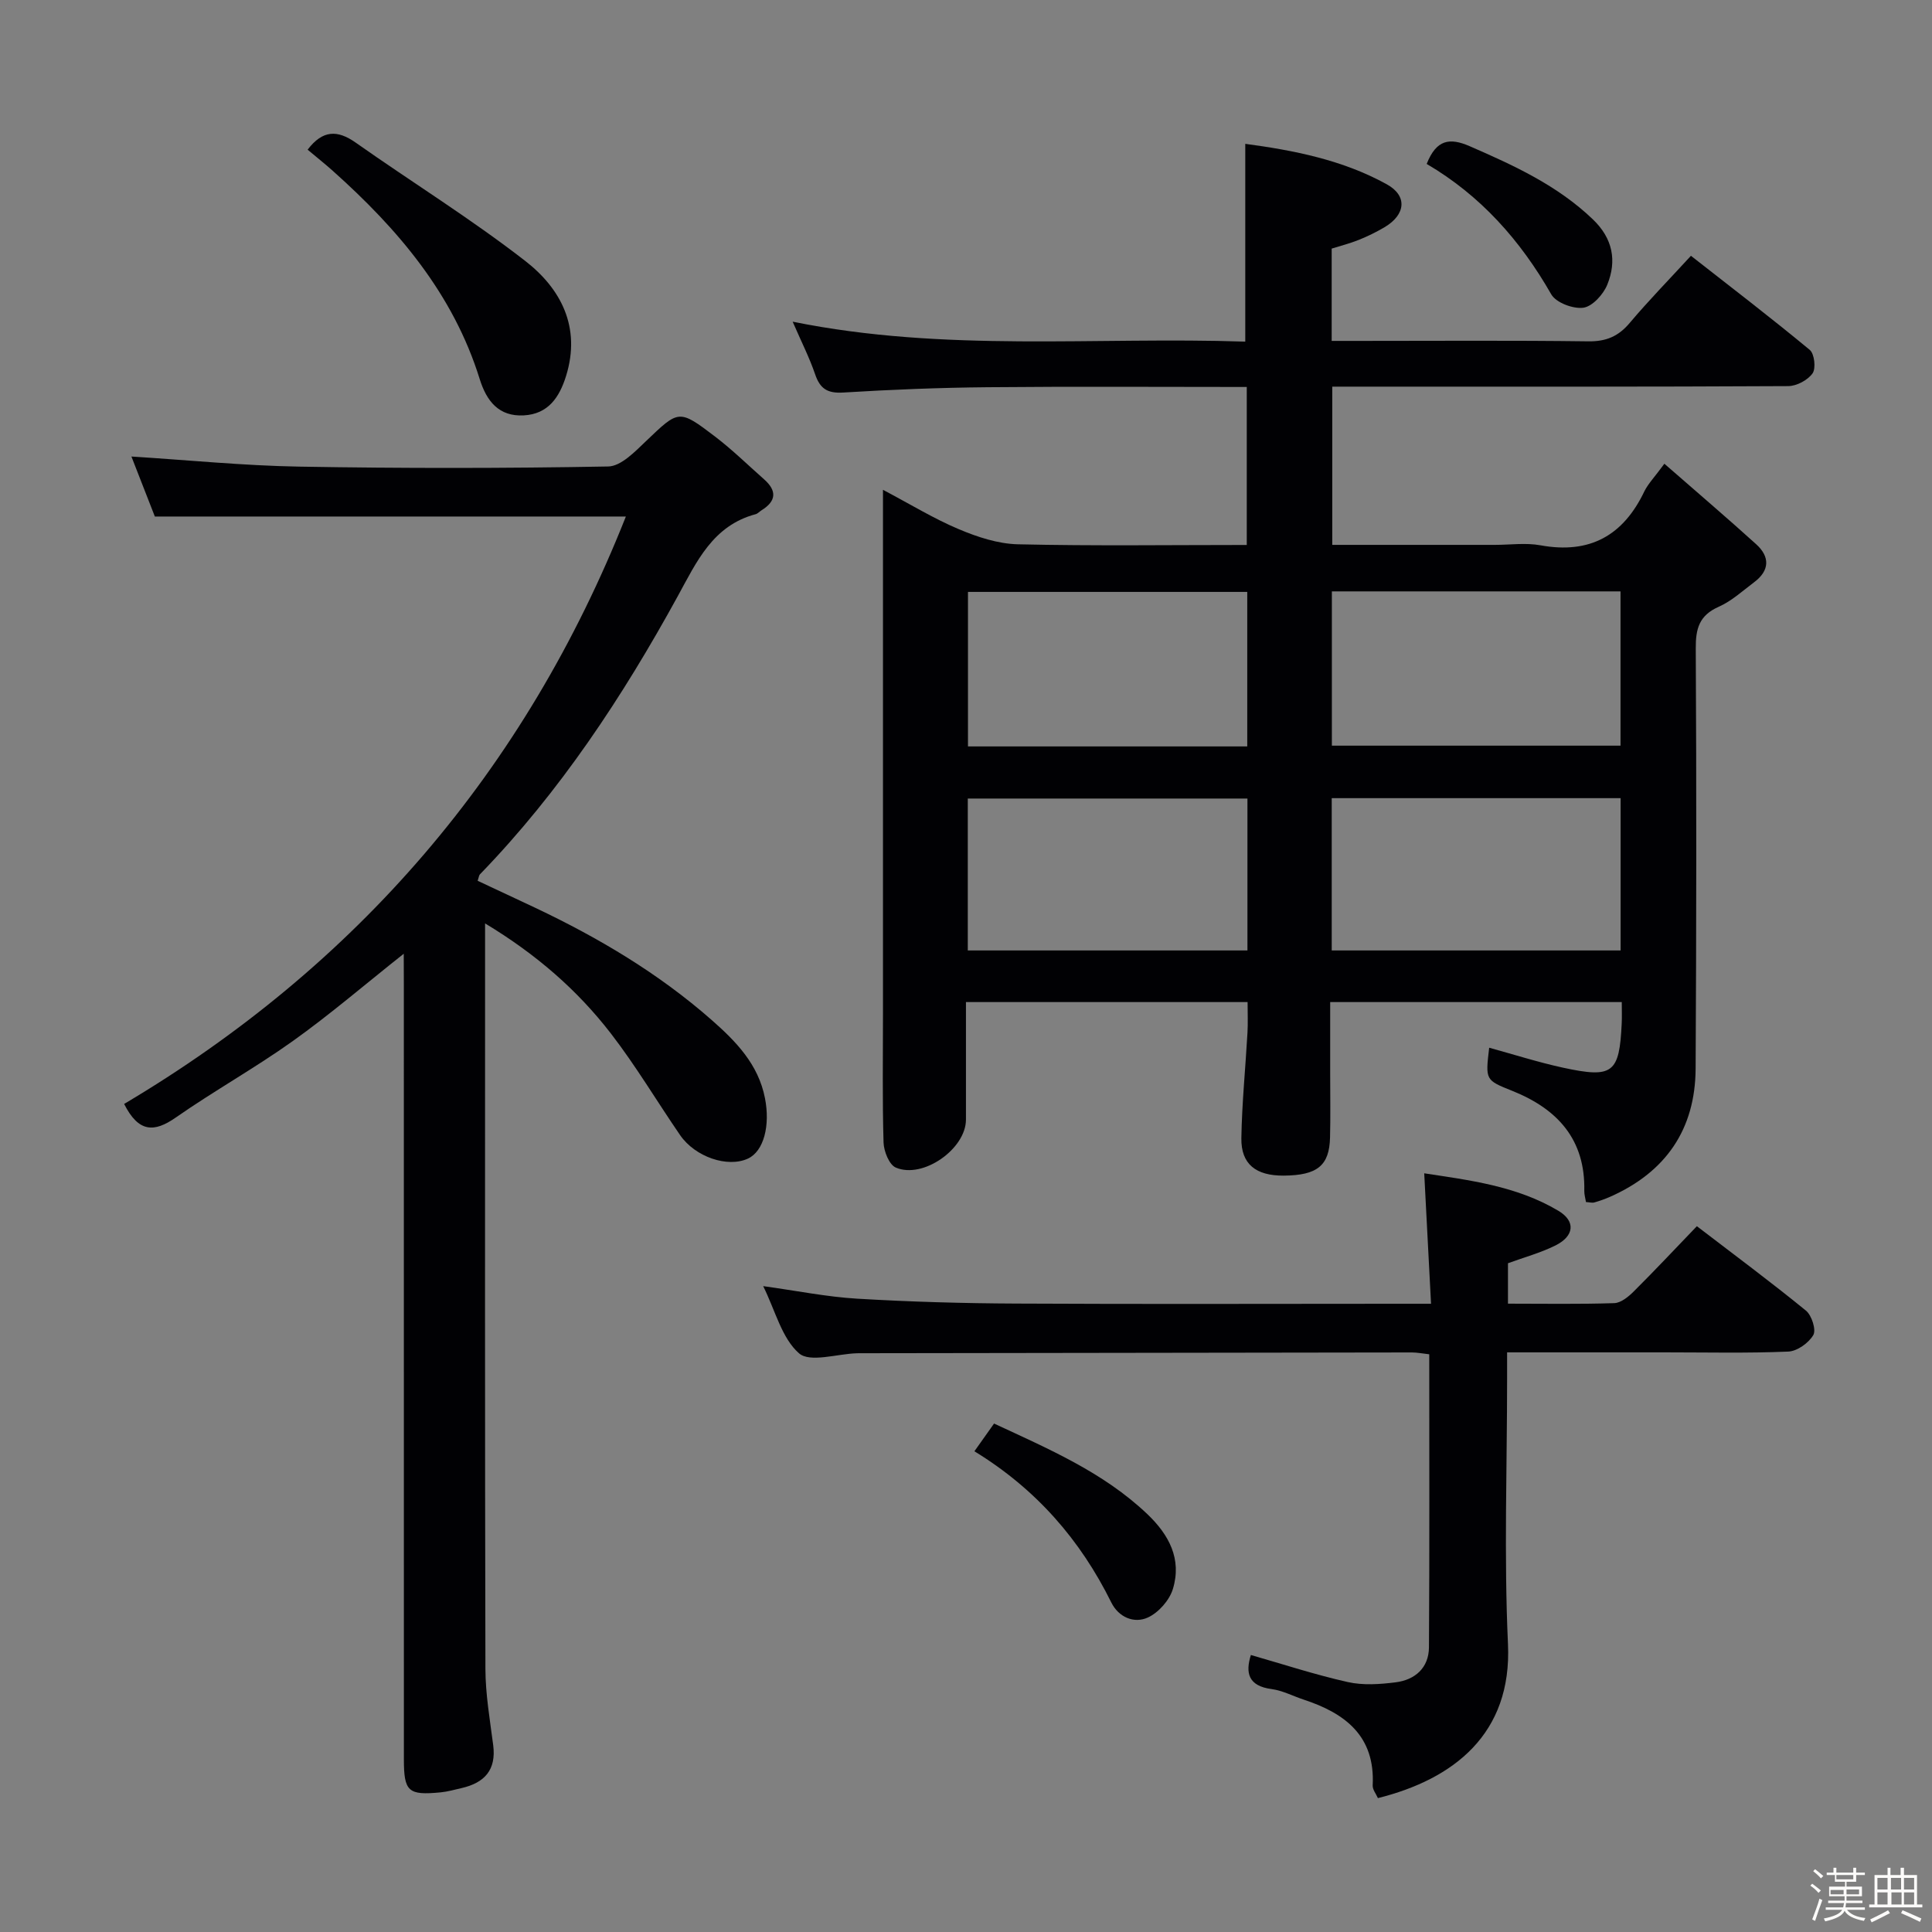 <svg enable-background="new 0 0 400 400" viewBox="0 0 400 400" xmlns="http://www.w3.org/2000/svg"><rect x="0" y="0" width="400" height="400" fill="#808080" stroke="none"/><path d="m374.8 390.4.4-.4c.7.5 1.3 1 1.8 1.4l-.5.5c-.5-.6-1.1-1.1-1.7-1.5zm1 7.3-.6-.3c.5-1.4 1.1-2.8 1.5-4.3.2.1.4.2.6.3-.5 1.3-1 2.8-1.5 4.3zm-.4-10.3.4-.4c.4.3 1 .8 1.7 1.4l-.5.5c-.4-.5-1-1-1.6-1.5zm2.5.3h1.7v-1h.6v1h3.5v-1h.6v1h1.8v.5h-1.8v1.4h-2v1h3.2v2h-3.2v.9h3.3v.5h-3.4c0 .3-.1.6-.1.9h4v.5h-3.7c.7.9 1.9 1.5 3.8 1.7-.1.2-.2.4-.3.6-2.1-.4-3.5-1.1-4-2.1-.4 1-1.8 1.7-4 2.2-.1-.2-.2-.4-.3-.6 2.1-.4 3.4-1 3.8-1.8h-3.4v-.5h3.6c.1-.3.1-.6.2-.9h-3.3v-.5h3.4c0-.3 0-.6 0-.9h-3.2v-2h3.3v-1h-2.1v-1.4h-1.7v-.5zm1.1 3.5v1h2.7c0-.3 0-.4 0-.4 0-.1 0-.2 0-.2 0-.1 0-.2 0-.3h-2.7zm1.2-3v.9h3.5v-.9zm4.7 3h-2.6v.6.4h2.6z" fill="#fcfbfa"/><path d="m393.6 386.7h.6v1.5h2.7v6.1h1.1v.6h-11v-.6h1.1v-6.1h2.7v-1.5h.6v1.5h2.1v-1.5zm-2.7 8.8.4.6c-1.2.6-2.5 1.3-3.8 1.9-.1-.2-.2-.4-.3-.6 1.2-.6 2.5-1.2 3.7-1.9zm-2.2-6.7v2.4h2.1v-2.4zm0 3v2.5h2.1v-2.5zm2.8-3v2.4h2.1v-2.4zm.1 3v2.5h2.1v-2.5h-2.2zm5.9 6.1c-1.4-.7-2.7-1.3-3.9-1.8l.3-.6c1.5.6 2.7 1.2 3.9 1.7zm-1.2-9.1h-2.1v2.4h2.1zm-2.1 3v2.5h2.1v-2.5z" fill="#fcfbfa"/><g fill="#010104"><path d="m344.59 96.01c6.6 5.77 12.88 11.12 19 16.66 2.88 2.6 2.82 5.45-.41 7.87-2.39 1.79-4.67 3.91-7.35 5.09-4.04 1.79-4.77 4.54-4.74 8.65.16 28.99.13 57.98-.03 86.97-.07 12.58-6.18 21.42-17.68 26.52-1.06.47-2.16.86-3.28 1.18-.45.13-.98-.03-1.74-.08-.12-.76-.36-1.53-.35-2.3.24-10.66-5.55-16.97-14.89-20.71-5.59-2.24-5.6-2.21-4.8-8.94 5.08 1.39 10.1 3 15.23 4.12 10.41 2.26 11.73 1.17 12.21-9.21.06-1.32.01-2.64.01-4.36-19.97 0-39.7 0-60.37 0v15.03c0 4.33.08 8.67-.03 13-.14 5.84-2.64 7.84-9.58 7.9-5.77.04-8.86-2.37-8.78-7.76.12-7.3.86-14.59 1.27-21.89.11-1.96.02-3.93.02-6.28-19.32 0-38.51 0-58.31 0 0 8.13.01 16.24 0 24.34-.01 6.05-8.89 12.34-14.53 9.92-1.37-.59-2.47-3.37-2.53-5.18-.26-8.82-.12-17.66-.12-26.49 0-34.16 0-68.32 0-102.47 0-1.76 0-3.52 0-6.18 5.77 3.05 10.58 6 15.72 8.16 3.84 1.62 8.1 3.02 12.2 3.12 15.64.36 31.3.14 47.4.14 0-10.98 0-21.67 0-32.71-18.04 0-35.84-.12-53.64.05-9.98.09-19.96.49-29.91 1.1-3.25.2-4.79-.77-5.81-3.76-1.17-3.43-2.83-6.7-4.66-10.91 31.57 6.4 62.75 3.08 93.71 4.13 0-13.97 0-27.17 0-40.95 9.94 1.33 20.13 3.3 29.32 8.39 4.33 2.4 3.86 6.3-.48 8.87-1.71 1.01-3.51 1.89-5.35 2.63-1.82.73-3.74 1.22-5.6 1.8v19.11h5.66c15.83 0 31.66-.12 47.49.09 3.7.05 6.24-1.05 8.58-3.84 3.85-4.57 8.04-8.85 12.65-13.87 8.32 6.52 16.59 12.84 24.6 19.48.97.8 1.31 3.83.58 4.86-.99 1.4-3.29 2.63-5.04 2.64-29.32.16-58.65.11-87.98.11-1.99 0-3.98 0-6.42 0v32.76h33.64c3.17 0 6.42-.47 9.48.09 10.22 1.86 17.15-2.03 21.52-11.22.81-1.61 2.15-2.96 4.12-5.67zm-68.84 26.43v31.94h59.76c0-10.86 0-21.26 0-31.94-20.02 0-39.73 0-59.76 0zm59.78 74.34c0-10.81 0-21.06 0-31.53-20.02 0-39.76 0-59.81 0v31.53zm-77.3-74.23c-19.56 0-38.75 0-57.82 0v31.99h57.82c0-10.85 0-21.39 0-31.99zm.04 42.78c-19.53 0-38.74 0-57.9 0v31.45h57.9c0-10.62 0-21.02 0-31.45z"/><path d="m83.59 197.46c-8.13 6.45-15.31 12.62-22.98 18.09-7.84 5.59-16.3 10.3-24.2 15.81-4.49 3.14-7.71 3.14-10.71-2.8 48.15-28.57 83.04-69.01 103.88-121.62-32.35 0-64.7 0-97.52 0-1.5-3.85-3.18-8.15-4.85-12.42 11.68.73 23.2 1.89 34.74 2.09 21.32.37 42.65.36 63.97-.03 2.66-.05 5.55-3.07 7.83-5.25 6.8-6.49 6.77-6.68 14.34-.91 3.56 2.72 6.78 5.88 10.14 8.85 2.65 2.35 2.49 4.49-.55 6.37-.42.26-.79.7-1.24.82-8.87 2.37-12.2 9.83-16.12 16.98-11.4 20.78-24.38 40.48-40.96 57.59-.2.21-.22.6-.47 1.33 3.94 1.85 7.94 3.7 11.93 5.59 13.14 6.22 25.57 13.6 36.52 23.23 5.01 4.4 9.67 9.16 11.04 16.19 1.11 5.66-.24 10.98-3.52 12.5-4.19 1.95-10.94-.31-14.07-4.88-4.79-6.98-9.14-14.31-14.3-21-6.91-8.95-15.36-16.35-26.06-22.81v6.33c0 49.32-.05 98.64.07 147.96.01 5.28.93 10.57 1.61 15.83.67 5.16-1.81 7.81-6.53 8.9-1.45.33-2.9.75-4.37.89-6.69.65-7.59-.16-7.59-6.84-.01-53.48-.01-106.97-.01-160.45-.02-1.91-.02-3.84-.02-6.34z"/><path d="m258.98 342.65c6.71 1.92 13.31 4.09 20.06 5.6 3.15.71 6.62.47 9.88.06 4.05-.5 6.9-3 6.93-7.25.13-20.13.06-40.26.06-60.67-1.39-.15-2.49-.38-3.59-.38-37.81.04-75.62.1-113.44.16-.5 0-1-.01-1.5.01-4.1.13-9.69 1.98-11.95.01-3.57-3.12-4.89-8.8-7.42-13.91 6.91.95 13.18 2.23 19.49 2.6 10.95.65 21.94.96 32.91 1.01 26.49.14 52.97.04 79.46.04h6.41c-.48-9.14-.93-17.83-1.41-27.01 9.22 1.42 19.07 2.57 27.79 7.77 3.6 2.15 3.29 5.22-.62 7.17-3.07 1.53-6.45 2.44-9.83 3.68v8.37c7.46 0 14.74.13 22.01-.11 1.39-.05 2.95-1.34 4.05-2.44 4.36-4.34 8.56-8.82 13.05-13.49 7.91 6.06 15.38 11.6 22.58 17.48 1.2.98 2.15 3.97 1.53 5.05-.95 1.64-3.34 3.35-5.18 3.43-8.48.36-16.98.16-25.48.16-10.65 0-21.31 0-32.74 0v5.42c0 18.32-.66 36.68.18 54.96.86 18.63-11.27 28-26.93 31.91-.37-.86-1.12-1.76-1.08-2.63.53-10.22-5.68-14.93-14.28-17.76-2.21-.73-4.35-1.87-6.62-2.18-4.9-.64-5.47-3.39-4.32-7.06z"/><path d="m63.69 30.99c3.12-4.1 6.17-4.12 9.94-1.47 11.67 8.22 23.85 15.76 35.11 24.5 7.38 5.73 11.58 13.7 8.47 23.78-1.39 4.49-3.72 7.92-8.76 8.2-5.17.28-7.71-2.94-9.14-7.54-5.48-17.62-16.94-31.06-30.39-43.07-1.71-1.53-3.51-2.95-5.23-4.4z"/><path d="m201.74 300.47c1.63-2.3 2.76-3.89 4.07-5.74 11.33 5.28 22.6 10.08 31.69 18.71 4.55 4.32 7.22 9.36 5.33 15.55-.71 2.33-2.95 4.87-5.16 5.89-2.89 1.33-6.08-.07-7.58-3.09-6.41-12.95-15.52-23.47-28.35-31.32z"/><path d="m295.38 33.94c2.01-5.07 4.75-5.48 8.91-3.67 9.16 3.99 18.14 8.1 25.49 15.14 4.14 3.96 5 8.58 2.99 13.53-.82 2.02-3.07 4.5-4.95 4.77-2.11.29-5.66-1.04-6.65-2.77-6.39-11.19-14.64-20.46-25.79-27z"/></g></svg>